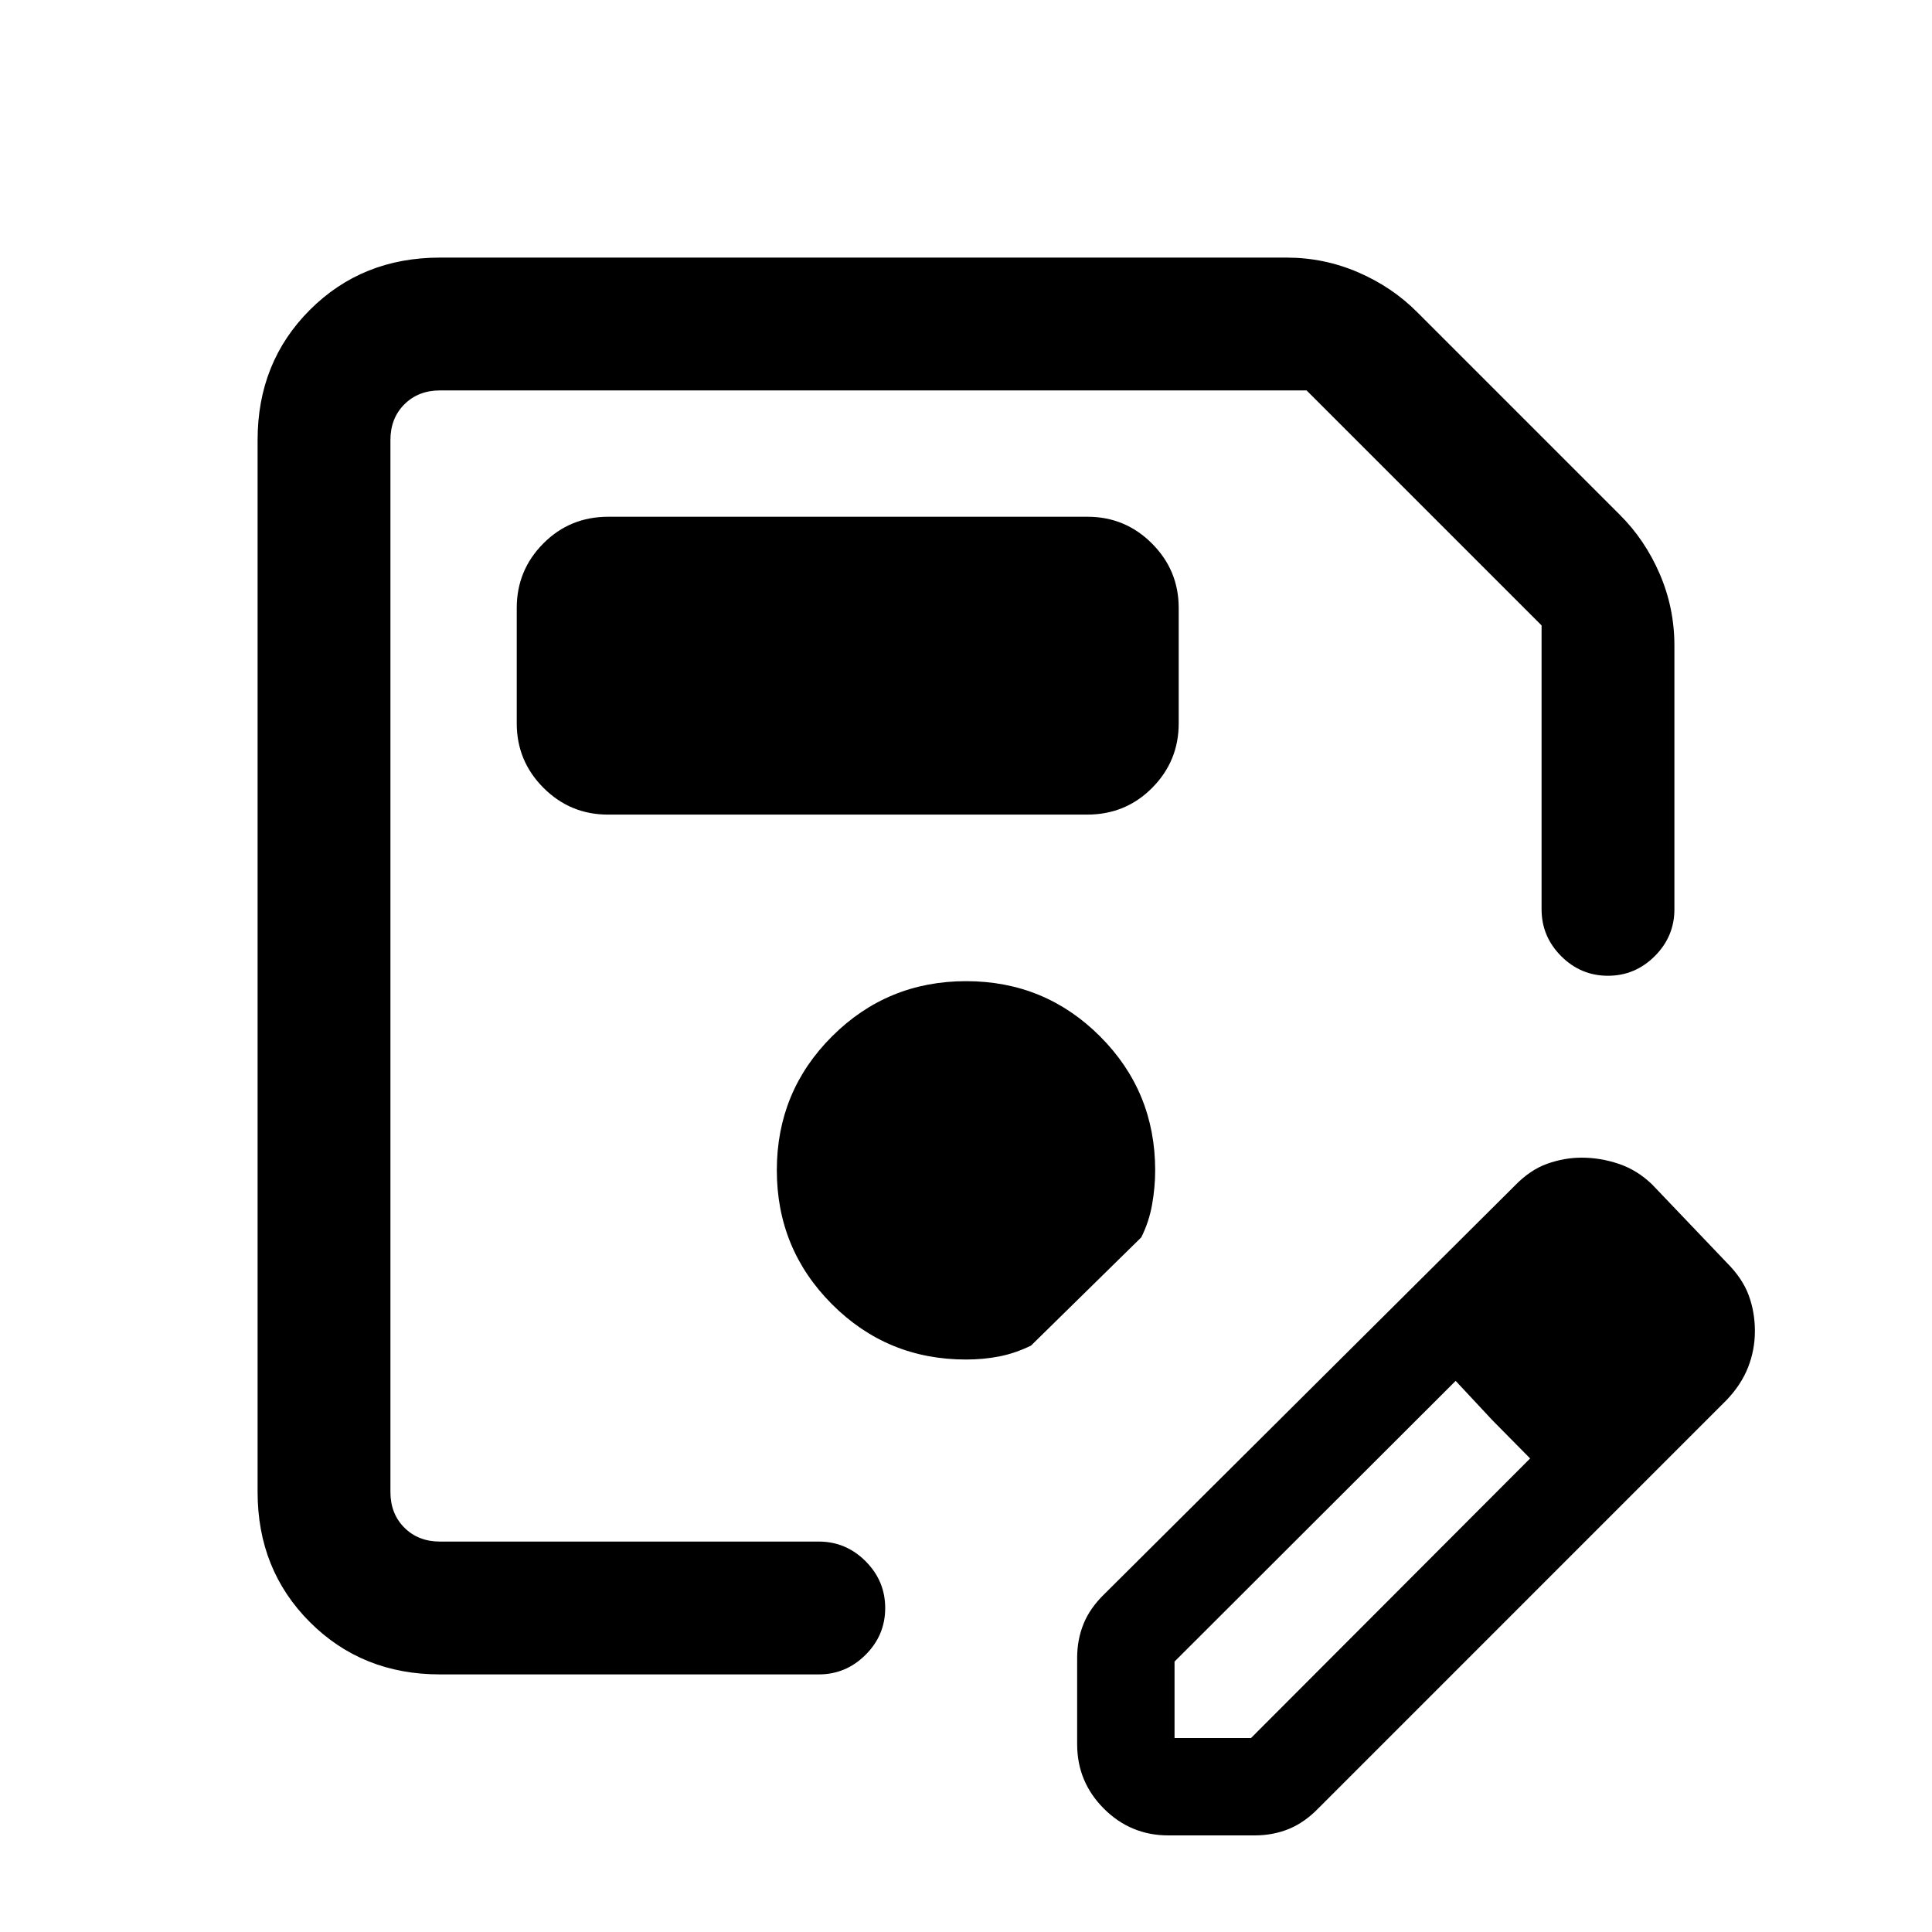 <svg xmlns="http://www.w3.org/2000/svg" height="24" viewBox="0 -960 960 960" width="24"><path d="M218.62-128q-38.66 0-64.64-25.98Q128-179.96 128-218.62v-522.76q0-38.66 25.98-64.64Q179.96-832 218.62-832h420.61q18.69 0 35.64 7.32 16.94 7.32 29.36 19.83l100.62 100.62q12.51 12.42 19.83 29.36 7.32 16.95 7.32 35.64v131.08q0 13.5-9.76 23.25t-23.27 9.75q-13.51 0-23.24-9.75-9.73-9.75-9.73-23.25v-141.08L649.23-766H218.62q-10.77 0-17.7 6.92-6.92 6.93-6.92 17.7v522.76q0 10.77 6.92 17.7 6.93 6.92 17.7 6.92h188.23q13.5 0 23.25 9.76t9.75 23.27q0 13.51-9.75 23.24-9.75 9.73-23.25 9.73H218.62ZM194-766v572-572ZM535.23-93.31v-42.92q0-9.13 3.23-17.01 3.23-7.89 10.46-14.84l203.62-202.61q7.75-8.04 16.29-11.06 8.54-3.02 17.08-3.02 9.32 0 18.45 3.08 9.14 3.07 16.56 10.23l37 38.77q7.93 7.92 11 16.31Q872-308 872-298.62q0 9.39-3.4 18.05-3.41 8.65-10.68 16.26L655.31-61.69q-6.95 7.23-14.83 10.46Q632.59-48 623.46-48h-42.92q-18.73 0-32.02-13.29-13.29-13.29-13.29-32.02Zm288.39-205.31-37-37.76 37 37.76Zm-240 202.24h38l138.69-138.93-18.77-19-18.23-19.54-139.69 139.47v38Zm157.92-157.93-18.23-19.54 37 38.54-18.77-19ZM302.08-555.23h238.13q19.1 0 32.29-13.29 13.19-13.29 13.19-32.02v-57.38q0-18.73-13.29-32.02-13.28-13.29-32.02-13.29H302.25q-19.1 0-32.29 13.29-13.19 13.29-13.19 32.02v57.38q0 18.73 13.29 32.02 13.29 13.29 32.02 13.29ZM480-284.46q8.65 0 16.54-1.54 7.88-1.54 15.77-5.38l54.77-53.77q3.84-7.62 5.38-16.27 1.54-8.66 1.54-17.04 0-39.17-27.4-66.58-27.4-27.42-66.54-27.42-39.14 0-66.6 27.4Q386-417.67 386-378.52q0 39.14 27.42 66.6 27.41 27.46 66.58 27.46Z"/></svg>
